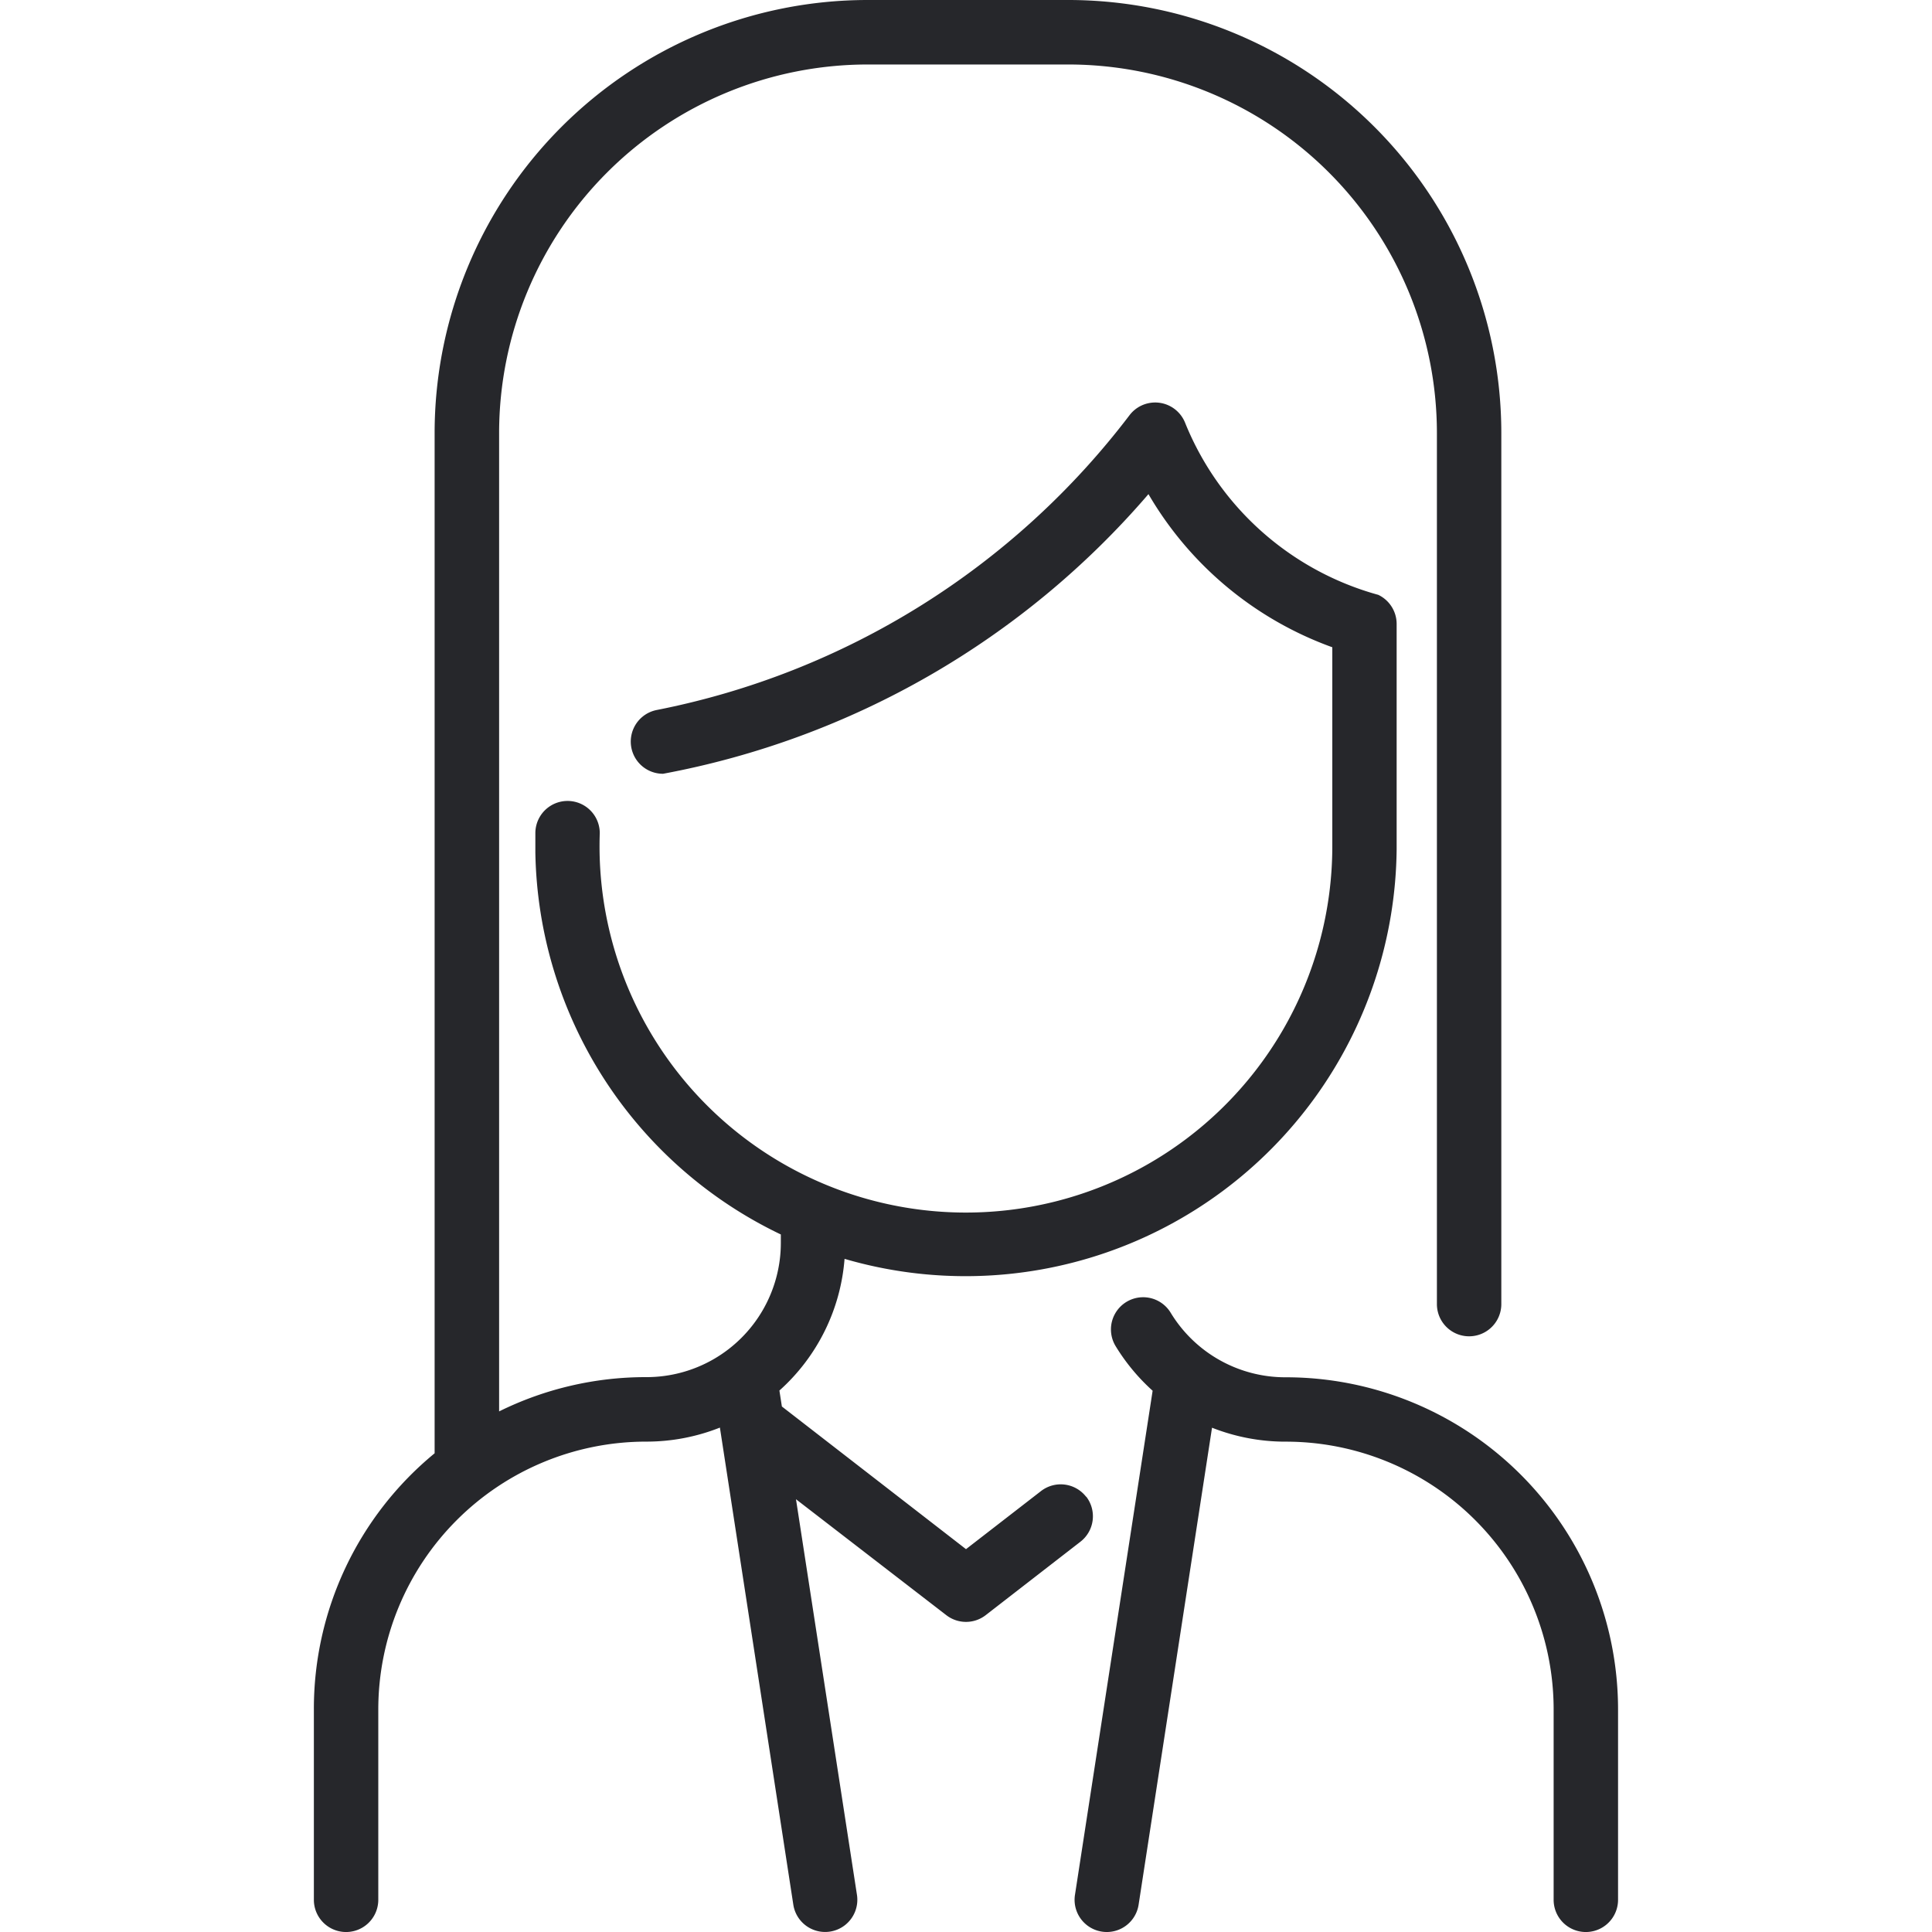 <svg xmlns="http://www.w3.org/2000/svg" xmlns:xlink="http://www.w3.org/1999/xlink" width="50" height="50" viewBox="0 0 50 50"><defs><style>.a{fill:#26272b;}.b{clip-path:url(#a);}</style><clipPath id="a"><rect class="a" width="50" height="50" transform="translate(598 2051)"/></clipPath></defs><g class="b" transform="translate(-598 -2051)"><path class="a" d="M41.875,44.244v4.923a.833.833,0,1,1-1.667,0V44.244a6.931,6.931,0,0,0-6.935-6.934,5.18,5.18,0,0,1-1.906-.361l-1.9,12.345a.833.833,0,1,1-1.647-.254l2.01-13.048a5.191,5.191,0,0,1-.957-1.153.833.833,0,0,1,1.423-.867,3.471,3.471,0,0,0,2.979,1.672A8.6,8.6,0,0,1,41.875,44.244ZM28.11,38.738a.833.833,0,0,0-1.169-.149L25,40.092,20.235,36.4l-.064-.413a5.1,5.1,0,0,0,1.686-3.408A11.158,11.158,0,0,0,36.145,21.975c0-.019,0-5.811,0-5.829a.835.835,0,0,0-.474-.751,7.553,7.553,0,0,1-5-4.452.834.834,0,0,0-1.437-.2A20.29,20.29,0,0,1,17,18.374a.833.833,0,0,0,.161,1.651,21.83,21.83,0,0,0,12.561-7.237,9.068,9.068,0,0,0,4.758,3.963v5.137a9.482,9.482,0,1,1-18.958-.326.833.833,0,0,0-1.667,0c0,.043,0,.46,0,.5a11.162,11.162,0,0,0,6.353,9.886v.219a3.476,3.476,0,0,1-3.482,3.473,8.563,8.563,0,0,0-3.809.887V11.2a9.542,9.542,0,0,1,9.531-9.531h5.208A9.542,9.542,0,0,1,37.187,11.2V33.75a.833.833,0,1,0,1.667,0V11.2A11.211,11.211,0,0,0,27.656,0H22.448a11.211,11.211,0,0,0-11.2,11.2V37.611a8.558,8.558,0,0,0-3.125,6.633v4.923a.833.833,0,1,0,1.667,0V44.244a6.935,6.935,0,0,1,6.935-6.935,5.152,5.152,0,0,0,1.906-.363l1.9,12.347a.833.833,0,1,0,1.647-.254L20.6,38.8,24.49,41.8a.833.833,0,0,0,1.02,0l2.451-1.9a.833.833,0,0,0,.149-1.169Z" transform="translate(598 2051)"/></g></svg>